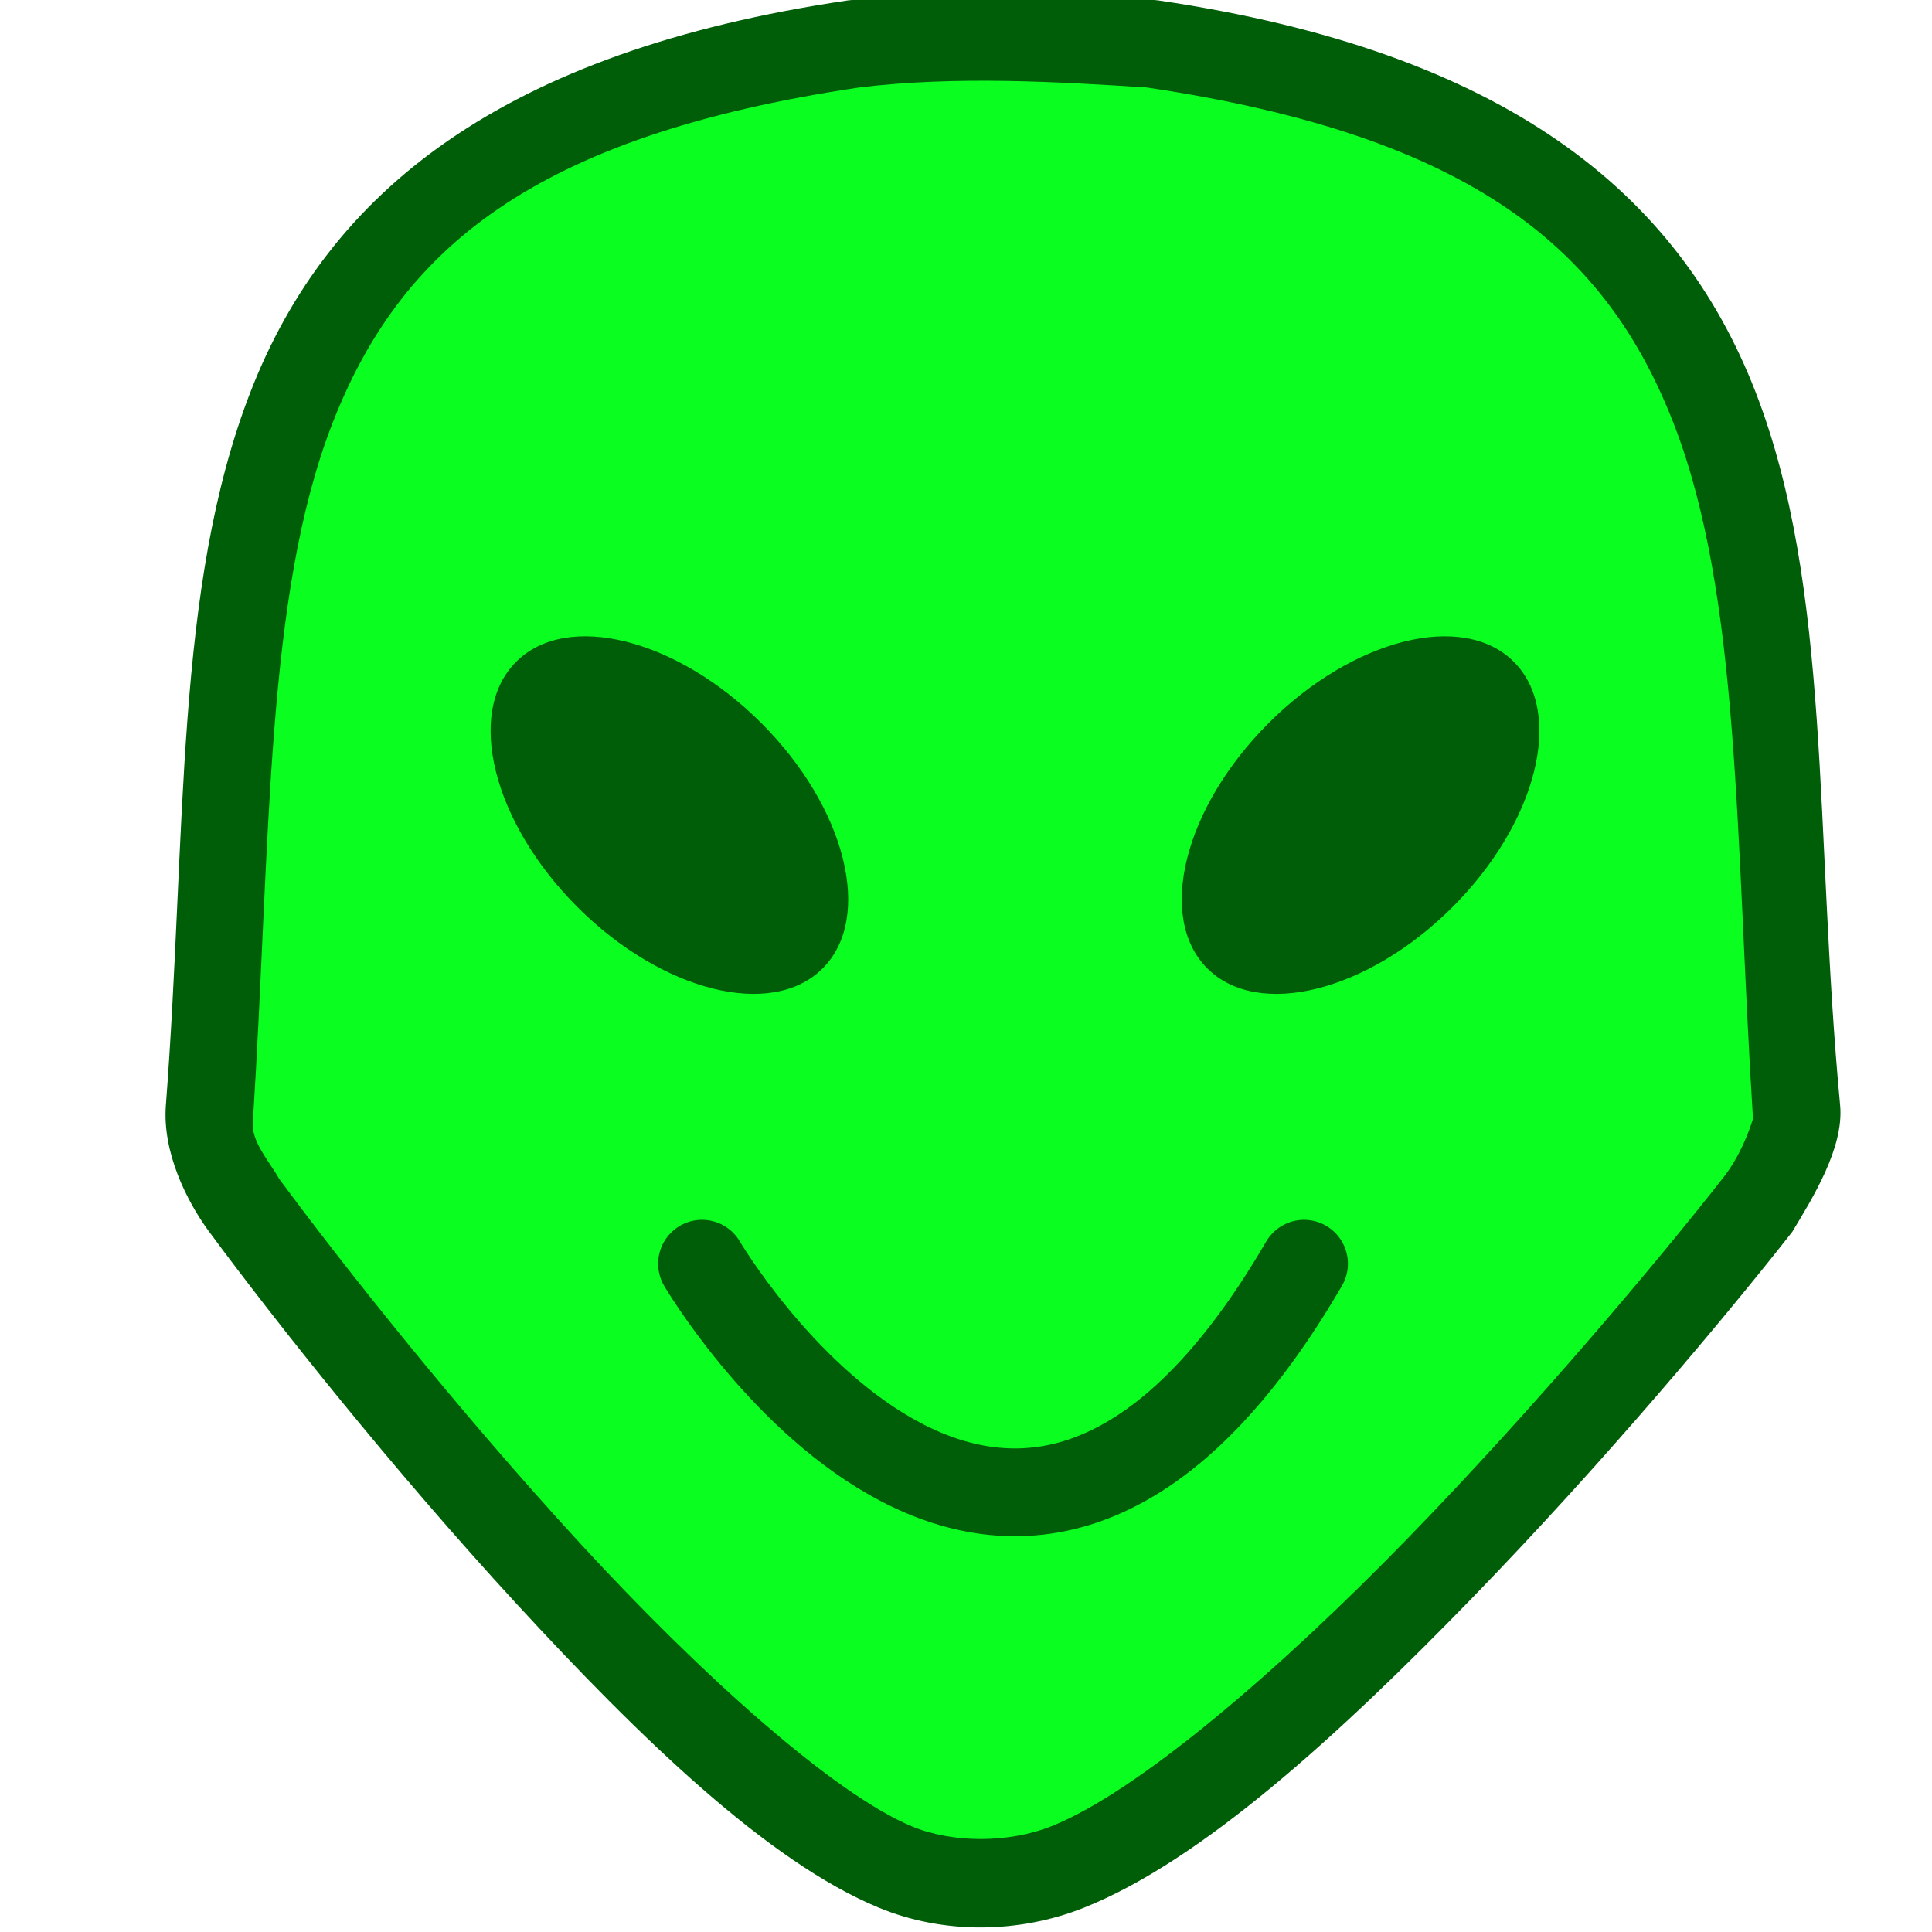 <?xml version="1.0" encoding="UTF-8" standalone="no"?>
<!-- Created with Inkscape (http://www.inkscape.org/) -->

<svg
   width="84"
   height="84"
   viewBox="0 0 22.225 22.225"
   version="1.1"
   id="svg1"
   xml:space="preserve"
   sodipodi:docname="alien.svg"
   inkscape:version="1.1.2 (0a00cf5339, 2022-02-04)"
   xmlns:inkscape="http://www.inkscape.org/namespaces/inkscape"
   xmlns:sodipodi="http://sodipodi.sourceforge.net/DTD/sodipodi-0.dtd"
   xmlns="http://www.w3.org/2000/svg"
   xmlns:svg="http://www.w3.org/2000/svg"><sodipodi:namedview
     id="namedview15"
     pagecolor="#505050"
     bordercolor="#ffffff"
     borderopacity="1"
     inkscape:pageshadow="0"
     inkscape:pageopacity="0"
     inkscape:pagecheckerboard="1"
     inkscape:document-units="px"
     showgrid="false"
     units="px"
     inkscape:zoom="6.8046879"
     inkscape:cx="55.402982"
     inkscape:cy="63.926517"
     inkscape:window-width="2560"
     inkscape:window-height="1372"
     inkscape:window-x="0"
     inkscape:window-y="0"
     inkscape:window-maximized="1"
     inkscape:current-layer="svg1" /><defs
     id="defs1" /><g
     id="layer1"
     transform="matrix(0.656,0,0,0.656,1081.162,-343.711)"><g
       id="g5111"
       transform="matrix(0.285,0,0,0.285,-1648.903,470.295)"><path
         style="fill:#0aff20;fill-opacity:1;stroke:none;stroke-width:5.4;stroke-linecap:round;stroke-linejoin:miter;stroke-dasharray:none;stroke-opacity:1;paint-order:markers fill stroke"
         d="m 63.166,190.96 h 2.646 7.938 l 23.812,7.938 10.583,13.229 5.292,42.333 v 5.292 l -15.875,18.521 -15.875,15.875 -10.583,7.938 -10.583,2.646 -18.521,-13.229 -21.167,-23.812 -5.292,-7.938 2.646,-37.042 2.646,-13.229 7.938,-7.938 7.938,-5.292 7.938,-2.646 10.583,-2.646 z"
         id="path33998" /><path
         id="path1047"
         style="color:#000000;fill:#005d08;stroke-width:4.5;stroke-linecap:round;stroke-linejoin:round;stroke-miterlimit:4;stroke-dasharray:none;paint-order:markers fill stroke"
         d="m 55.154,188.266 c -0.075,0.005 -0.149,0.012 -0.223,0.023 -21.34,3.151 -31.979,11.831 -36.74,24.072 -4.698,12.079 -3.922,27.029 -5.212,43.911 -0.222,2.905 1.293,5.899 2.62,7.72 4.139,5.606 11.3,14.637 18.949,22.945 7.65,8.308 15.487,15.884 22.289,18.701 4.01,1.661 8.646,1.587 12.611,0.013 7.242,-2.874 15.737,-10.654 23.881,-19.041 8.145,-8.387 15.659,-17.37 19.724,-22.557 1.207,-2.012 3.191,-5.149 2.943,-7.782 -1.587,-16.86 -0.514,-31.83 -5.213,-43.911 -4.761,-12.241 -15.399,-20.922 -36.738,-24.072 -0.074,-0.011 -0.148,-0.019 -0.222,-0.023 -6.395,-0.717 -12.82,-0.373 -18.67,0 z m 18.178,5.379 c 20.193,2.997 28.29,10.057 32.42,20.676 4.122,10.597 3.789,25.385 4.882,42.782 -0.244,0.79 -0.803,2.31 -1.83,3.62 -3.938,5.024 -11.392,13.931 -19.35,22.125 -7.957,8.194 -16.7,15.684 -21.998,17.787 -2.593,1.029 -6.044,1.052 -8.552,0.013 -4.783,-1.981 -12.918,-9.261 -20.383,-17.369 -7.465,-8.108 -14.563,-17.055 -18.578,-22.494 -0.563,-1.018 -1.739,-2.291 -1.611,-3.508 1.107,-17.474 0.757,-32.324 4.892,-42.957 4.13,-10.619 12.229,-17.679 32.422,-20.676 5.968,-0.733 12.387,-0.338 17.685,0 z" /><ellipse
         style="opacity:1;fill:#005d08;fill-opacity:1;fill-rule:nonzero;stroke:none;stroke-width:8.834;stroke-linecap:round;stroke-linejoin:bevel;stroke-miterlimit:4;stroke-dasharray:none;stroke-dashoffset:0;stroke-opacity:1;paint-order:markers stroke fill"
         id="path5010"
         cx="-137.5"
         cy="199.669"
         rx="8.004"
         ry="13.339"
         transform="rotate(-45)" /><ellipse
         cy="229.741"
         cx="-107.429"
         id="circle5014"
         style="opacity:1;fill:#005d08;fill-opacity:1;fill-rule:nonzero;stroke:none;stroke-width:8.834;stroke-linecap:round;stroke-linejoin:bevel;stroke-miterlimit:4;stroke-dasharray:none;stroke-dashoffset:0;stroke-opacity:1;paint-order:markers stroke fill"
         transform="rotate(-45)"
         rx="13.339"
         ry="8.004" /><path
         style="fill:none;fill-opacity:1;stroke:#005d08;stroke-width:5.4;stroke-linecap:round;stroke-linejoin:miter;stroke-dasharray:none;stroke-opacity:1;paint-order:markers fill stroke"
         d="m 45.968,266.018 c 0,0 18.624,31.652 37.042,0"
         id="path31133" /></g></g><style
     type="text/css"
     id="style16758">
	.st0{fill:#FFC300;stroke:#695000;stroke-width:13;stroke-miterlimit:10;}
	.st1{fill:#FFC300;stroke:#695000;stroke-width:13;stroke-linecap:round;stroke-miterlimit:10;}
</style><style
     type="text/css"
     id="style16758-4">
	.st0{fill:#FFC300;stroke:#695000;stroke-width:13;stroke-miterlimit:10;}
	.st1{fill:#FFC300;stroke:#695000;stroke-width:13;stroke-linecap:round;stroke-miterlimit:10;}
</style><style
     type="text/css"
     id="style16758-5">
	.st0{fill:#FFC300;stroke:#695000;stroke-width:13;stroke-miterlimit:10;}
	.st1{fill:#FFC300;stroke:#695000;stroke-width:13;stroke-linecap:round;stroke-miterlimit:10;}
</style><style
     type="text/css"
     id="style16758-9">
	.st0{fill:#FFC300;stroke:#695000;stroke-width:13;stroke-miterlimit:10;}
	.st1{fill:#FFC300;stroke:#695000;stroke-width:13;stroke-linecap:round;stroke-miterlimit:10;}
</style></svg>
